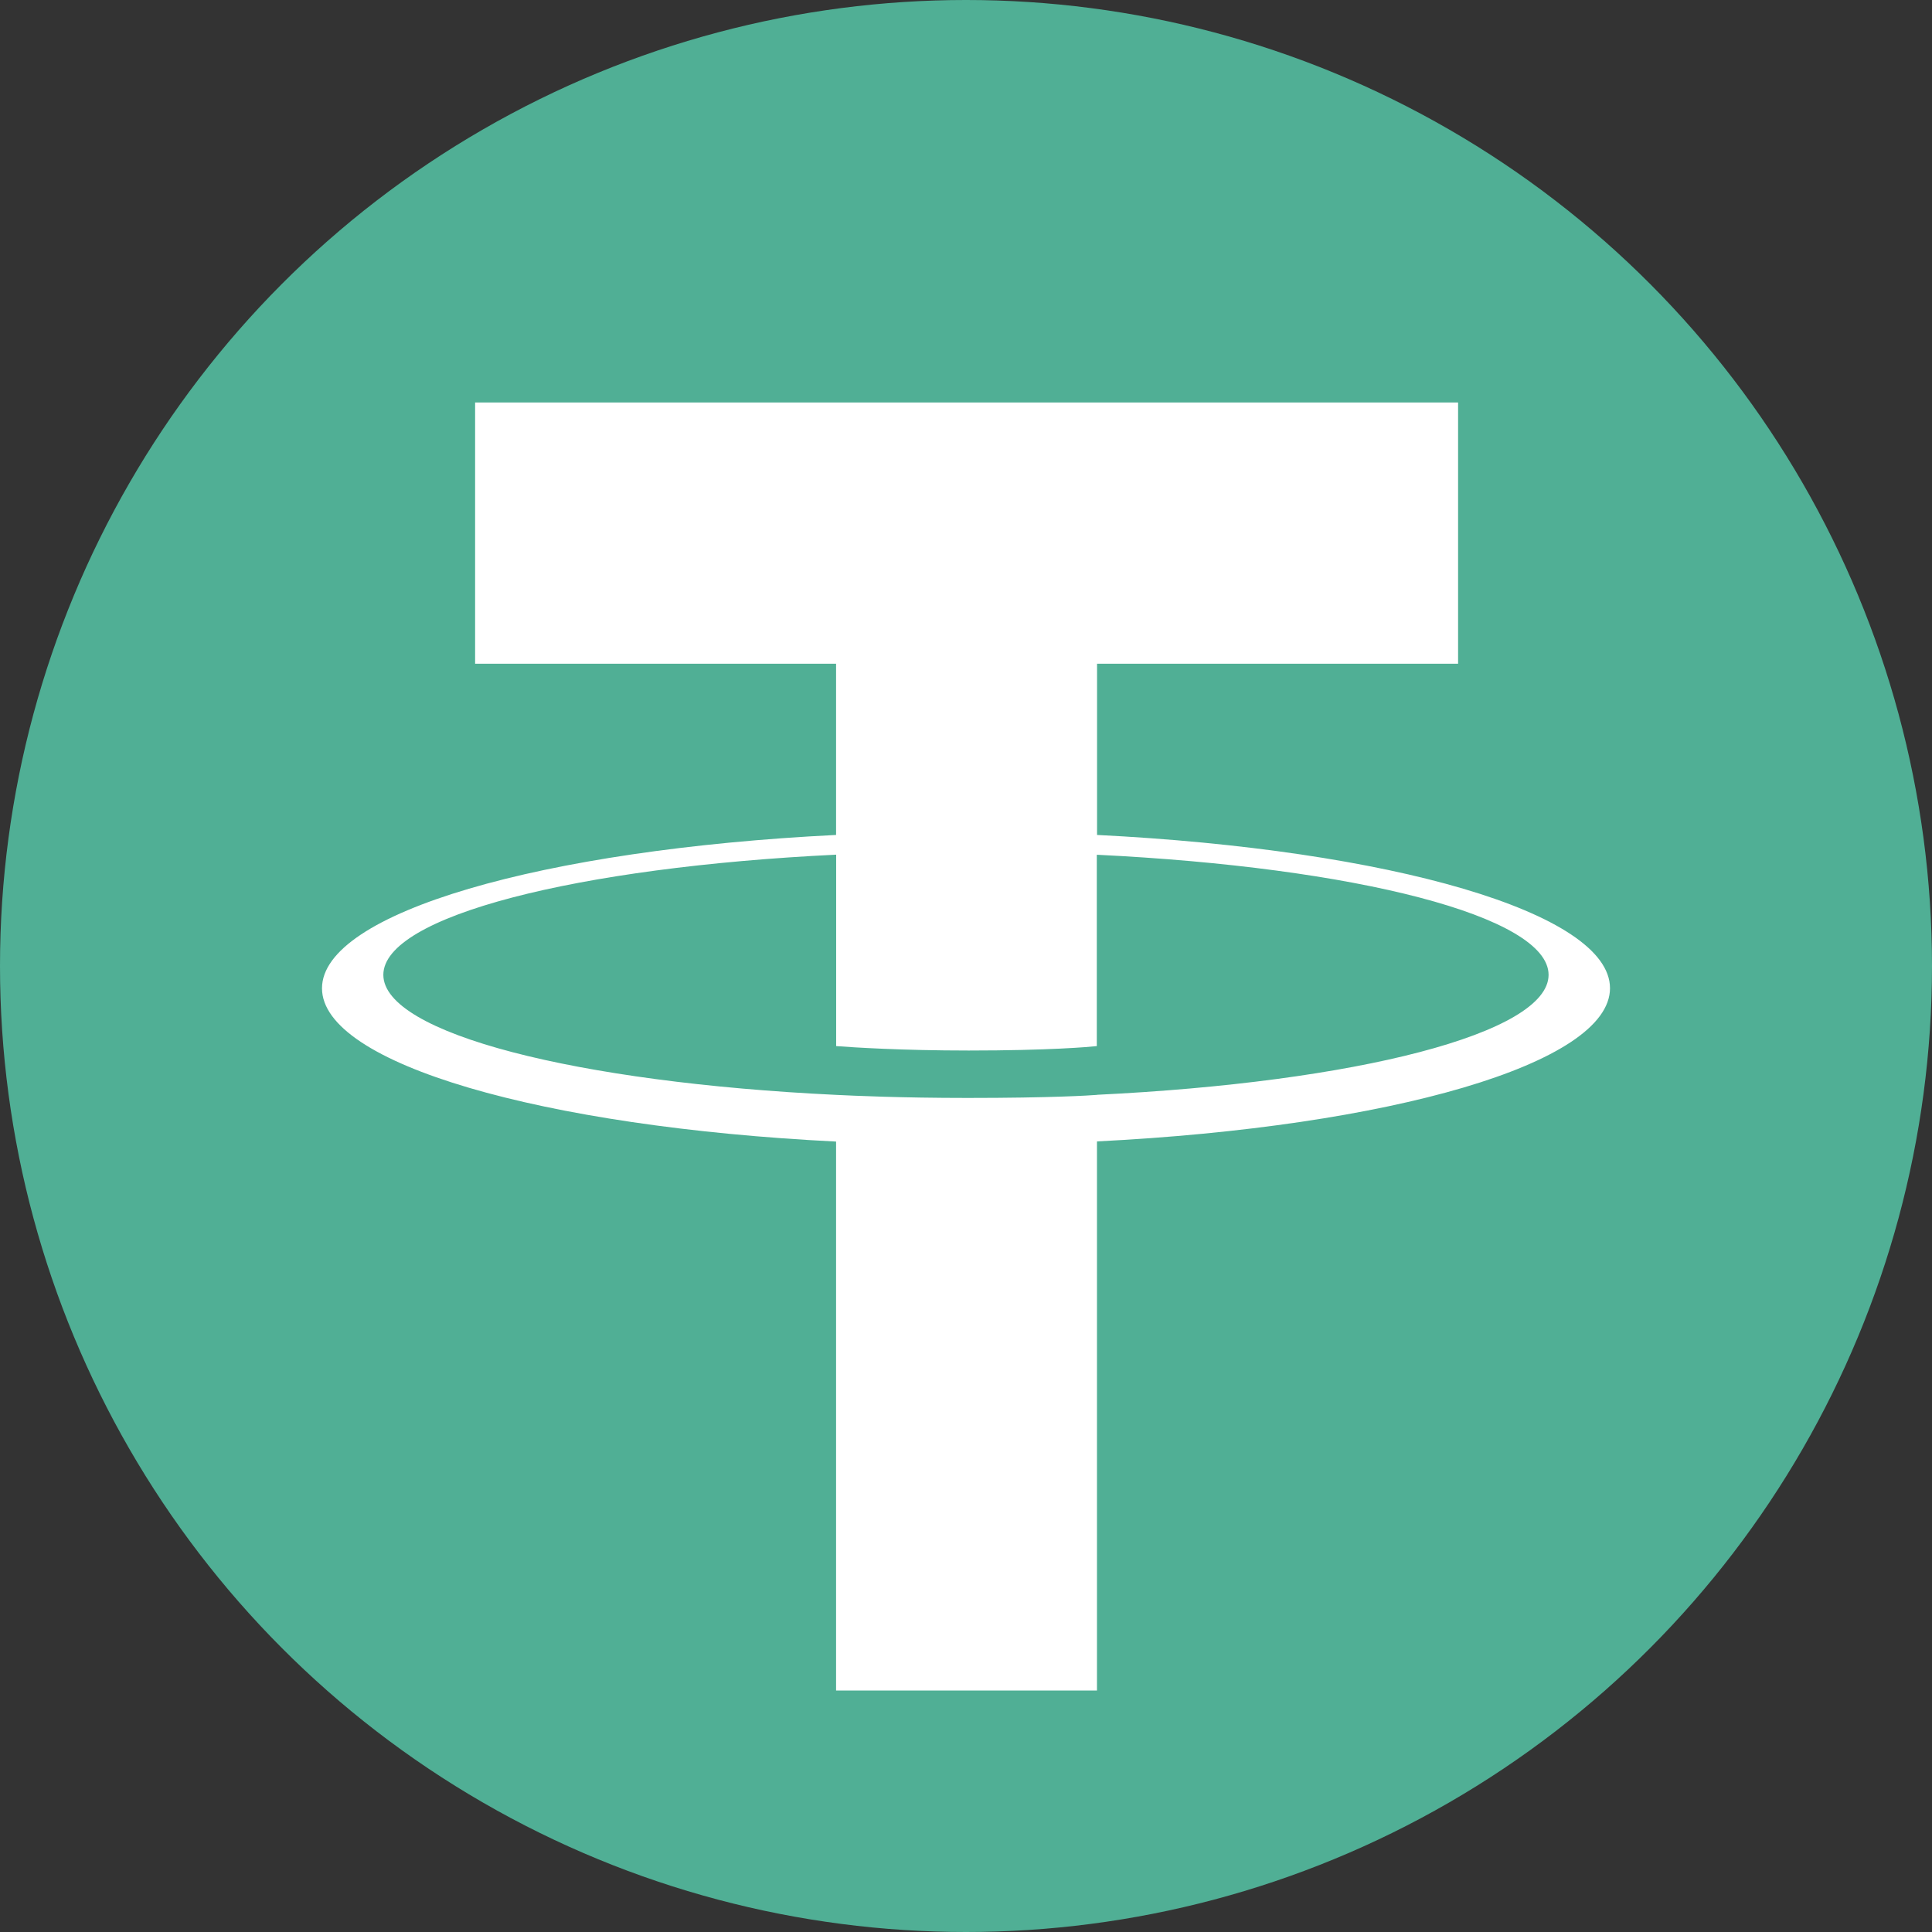 <svg width="24" height="24" viewBox="0 0 24 24" fill="none" xmlns="http://www.w3.org/2000/svg">
    <rect x="0" y="0" width="24" height="24" fill="#333333" stroke="none"/>
    <circle cx="12" cy="12" r="12" fill="#50AF95"/>
    <path fill-rule="evenodd" clip-rule="evenodd" d="M13.628 13.601C13.537 13.608 13.067 13.639 12.019 13.639C11.186 13.639 10.594 13.611 10.387 13.601C7.166 13.447 4.762 12.838 4.762 12.11C4.762 11.381 7.166 10.773 10.387 10.617V12.995C10.597 13.011 11.2 13.05 12.034 13.05C13.034 13.05 13.534 13.005 13.625 12.995V10.618C16.838 10.774 19.237 11.383 19.237 12.11C19.237 12.837 16.839 13.445 13.625 13.6L13.628 13.601ZM13.628 10.373V8.245H18.113V5H5.902V8.245H10.386V10.372C6.741 10.553 4 11.337 4 12.277C4 13.216 6.741 13.999 10.386 14.181V21H13.627V14.179C17.264 13.997 20 13.214 20 12.276C20 11.337 17.266 10.554 13.627 10.372L13.628 10.373Z" fill="white"/>
</svg>
